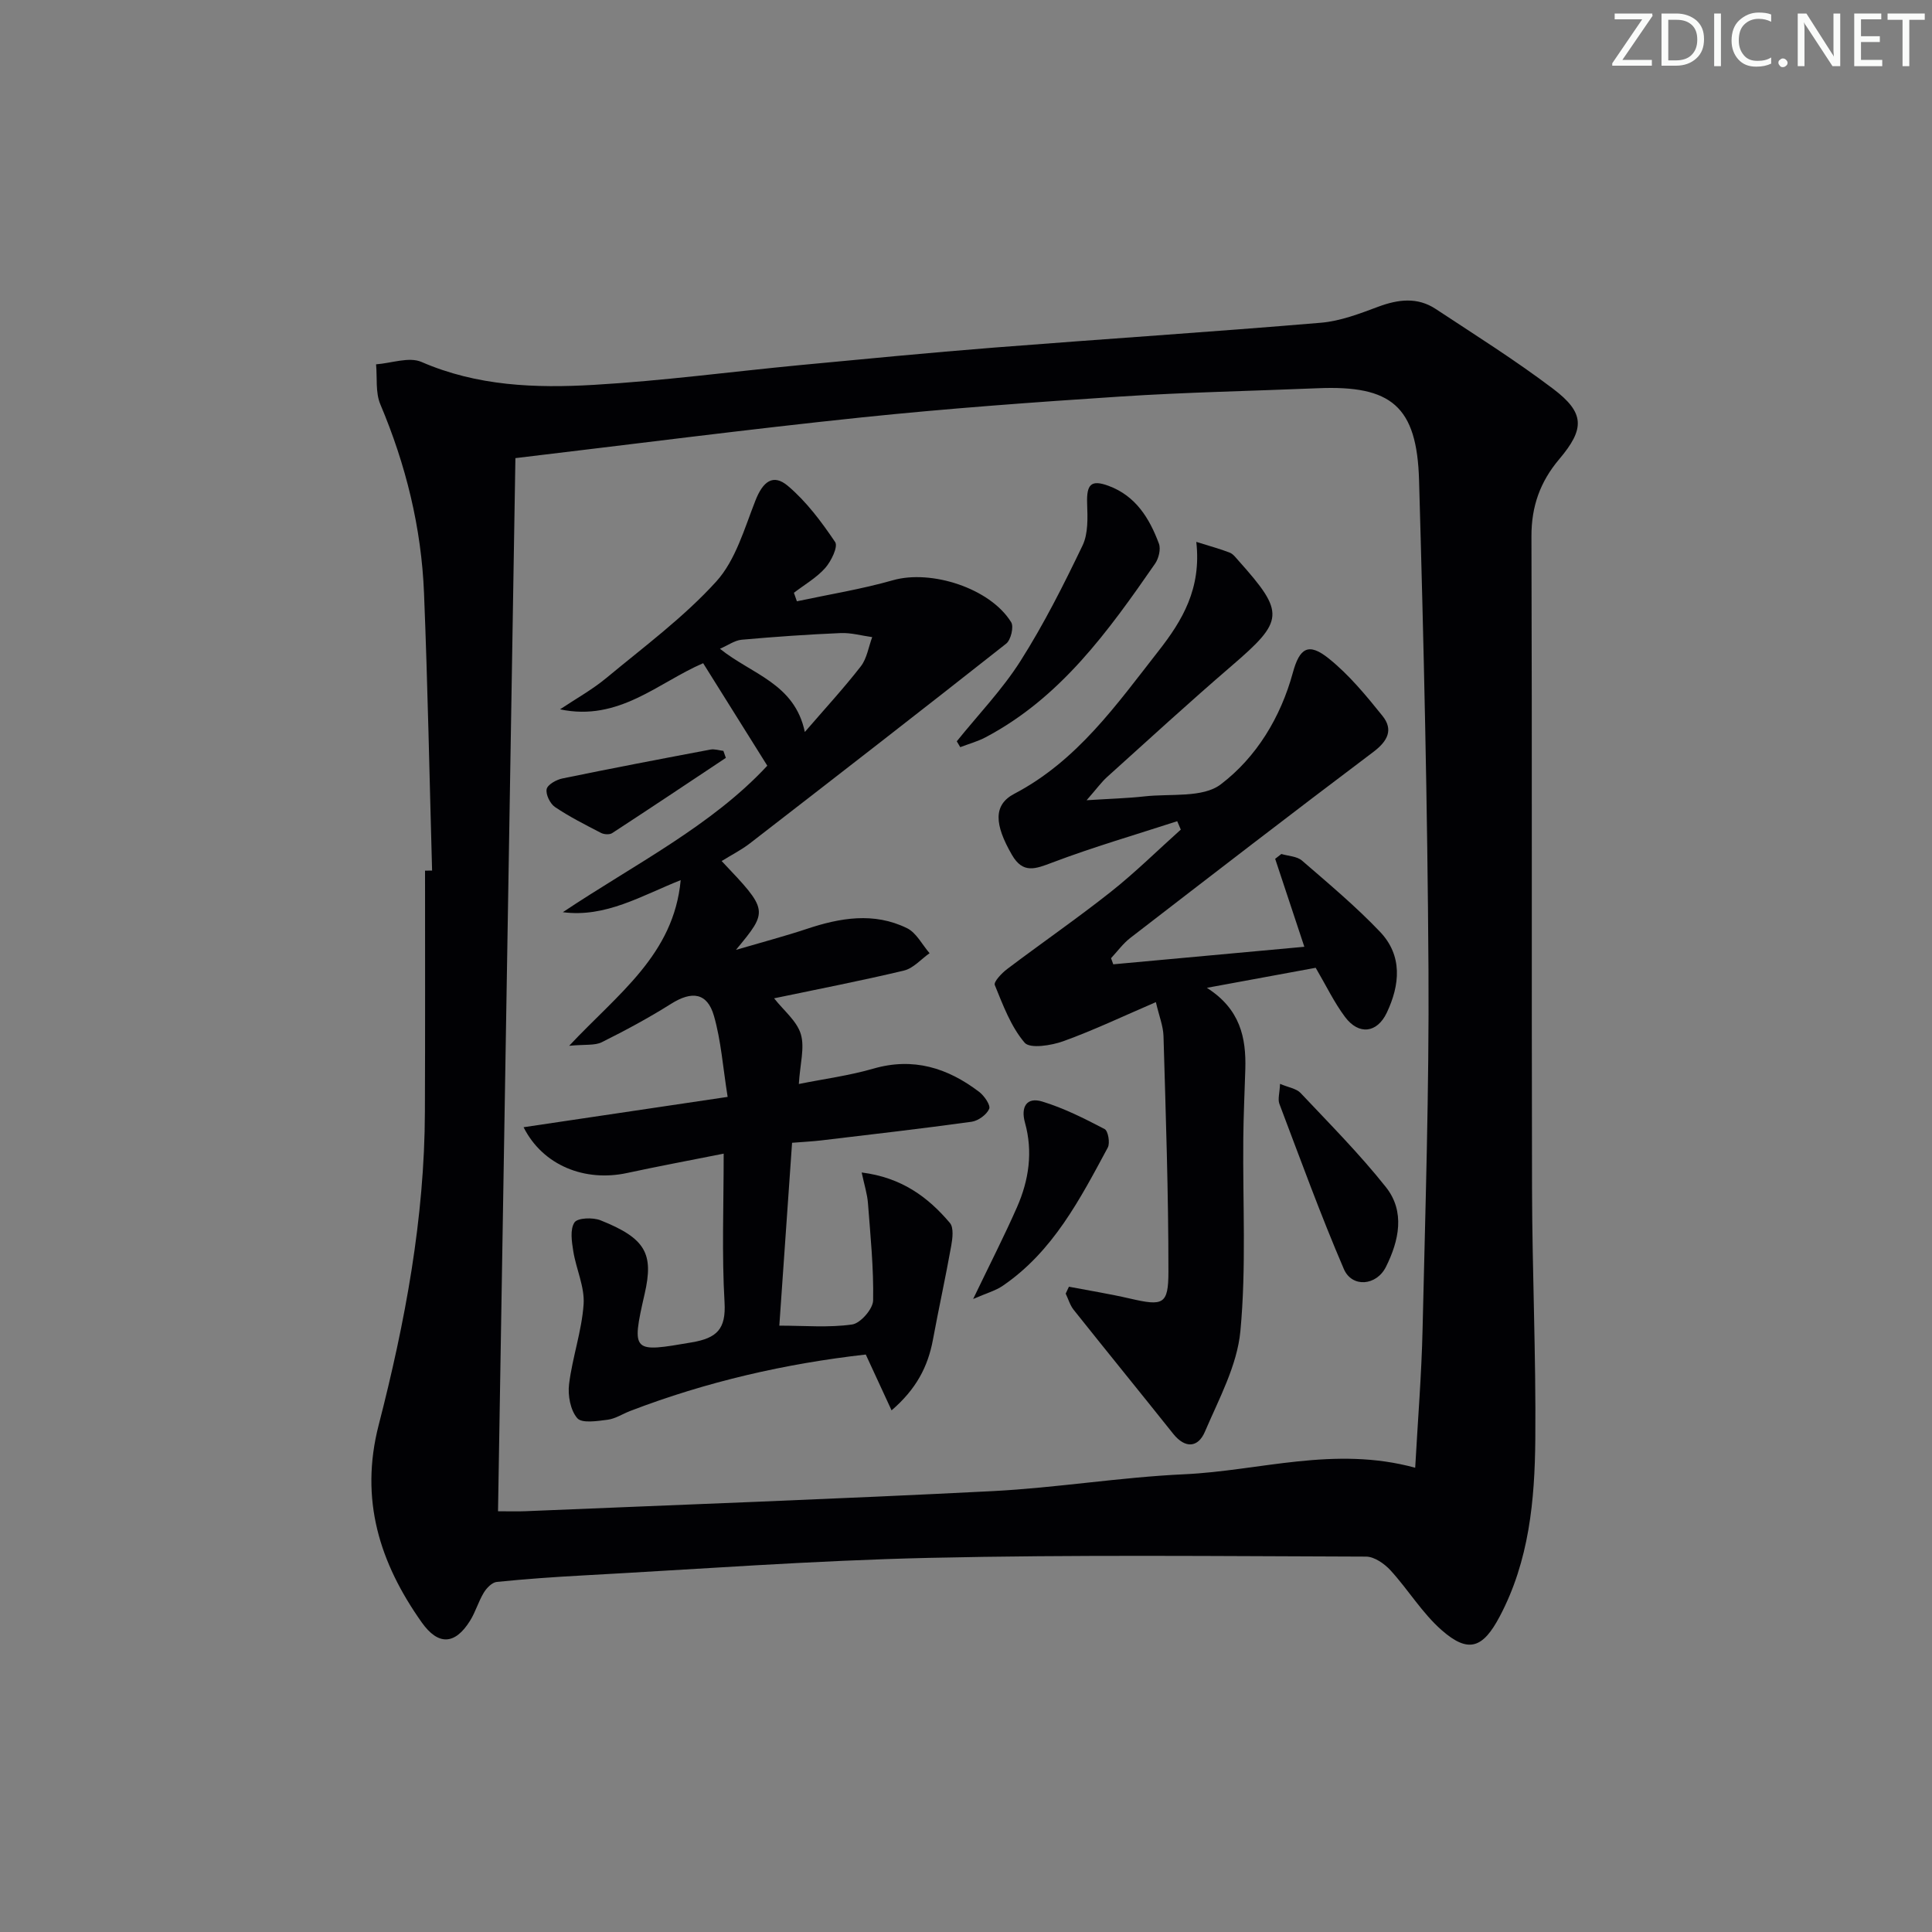 <svg enable-background="new 0 0 400 400" viewBox="0 0 400 400" xmlns="http://www.w3.org/2000/svg"><rect x="0" y="0" width="400" height="400" fill="#808080" stroke="none"/><g fill="#fafbfa"><path d="m342.2 3.2-6.3 9.2h6.1v1.2h-8.2v-.5l6.2-9.1h-5.7v-1.2h7.8v.4z"/><path d="m344 13.7v-10.9h3.1c1.6 0 3 .5 4.1 1.4 1.1 1 1.6 2.2 1.6 3.9s-.5 3-1.6 4-2.5 1.5-4.2 1.5h-3zm1.4-9.6v8.4h1.6c1.4 0 2.5-.4 3.2-1.1.8-.8 1.2-1.8 1.2-3.2s-.4-2.4-1.2-3.1-1.8-1-3.1-1z"/><path d="m356.3 2.8v10.9h-1.4v-10.9z"/><path d="m366.6 13.2c-.8.4-1.8.6-3 .6-1.6 0-2.8-.5-3.7-1.5s-1.4-2.3-1.4-3.9c0-1.7.5-3.2 1.6-4.2s2.4-1.6 4-1.6c1 0 1.9.1 2.6.4v1.5c-.8-.4-1.6-.6-2.6-.6-1.2 0-2.2.4-3 1.2s-1.1 1.9-1.1 3.3c0 1.3.4 2.3 1.1 3.1s1.6 1.1 2.8 1.1c1.1 0 2-.2 2.8-.7v1.3z"/><path d="m368.2 13c0-.3.1-.5.3-.6.2-.2.4-.3.6-.3.3 0 .5.1.7.3s.3.4.3.6-.1.5-.3.6c-.2.2-.4.3-.7.3s-.5-.1-.6-.3c-.2-.2-.3-.4-.3-.6z"/><path d="m381.1 13.7h-1.7l-5.5-8.4c-.2-.2-.3-.5-.4-.7 0 .2.1.8.1 1.5v7.6h-1.4v-10.9h1.8l5.3 8.3c.3.4.4.6.4.8 0-.3-.1-.8-.1-1.6v-7.5h1.4v10.9z"/><path d="m389.7 13.7h-5.8v-10.9h5.6v1.2h-4.2v3.5h3.9v1.2h-3.9v3.7h4.4z"/><path d="m398.4 4.1h-3.1v9.6h-1.4v-9.6h-3.1v-1.3h7.7v1.3z"/></g><path d="m89.46 180.24c-.54-19.14-.9-38.28-1.67-57.41-.54-13.57-3.75-26.59-9.05-39.13-1.03-2.44-.62-5.5-.88-8.27 3.17-.23 6.83-1.61 9.41-.49 11.53 5.01 23.61 5.45 35.7 4.74 14.26-.83 28.45-2.73 42.68-4.09 13.4-1.27 26.8-2.57 40.21-3.63 22.54-1.77 45.1-3.24 67.62-5.14 4.04-.34 8.05-1.89 11.91-3.33 4.13-1.53 8.09-2.01 11.86.48 8.19 5.4 16.51 10.63 24.32 16.54 6.56 4.97 6.58 8.26 1.25 14.56-3.93 4.65-5.77 9.75-5.75 15.97.15 44.99.01 89.99.12 134.98.04 17.31.83 34.63.68 51.93-.11 12.63-1.26 25.2-7.39 36.76-3.43 6.47-6.41 7.69-11.96 2.83-4.06-3.55-6.95-8.4-10.63-12.42-1.26-1.37-3.34-2.83-5.05-2.84-30.16-.09-60.33-.42-90.48.26-23.92.54-47.82 2.34-71.73 3.64-5.94.32-11.87.74-17.78 1.34-.98.1-2.11 1.26-2.69 2.23-1.11 1.83-1.7 3.97-2.83 5.79-3.11 5-6.58 5.22-10.03.34-8.7-12.31-12.87-25.41-8.9-40.84 5.47-21.24 9.51-42.8 9.57-64.88.07-16.62.03-33.26.03-49.9.49-.01.98-.01 1.46-.02zm13.65 132.65c2.35 0 4.01.06 5.66-.01 32.24-1.35 64.49-2.52 96.72-4.16 13.26-.68 26.45-2.88 39.72-3.49 15.61-.72 31.06-5.93 47.79-1.35.55-9.92 1.32-19.32 1.53-28.73.57-24.8 1.37-49.61 1.22-74.4-.2-33.78-.98-67.56-1.95-101.34-.44-15.33-5.75-19.67-20.95-19.03-13.62.57-27.27.83-40.87 1.72-17.91 1.17-35.83 2.47-53.68 4.33-23.58 2.46-47.1 5.51-71.59 8.42-1.2 72.86-2.39 145.18-3.6 218.04z" fill="#010104"/><path d="m149.83 238.85c-7.34 1.46-13.67 2.64-19.97 4-8.74 1.9-17.46-1.52-21.46-9.47 13.94-2.07 27.54-4.1 42.25-6.28-.99-6.18-1.36-11.65-2.84-16.79-1.39-4.81-4.57-5.19-8.87-2.48-4.62 2.91-9.45 5.51-14.35 7.95-1.45.72-3.42.42-6.75.74 10.09-10.78 21.66-18.84 23.09-34.3-8.17 3.25-15.55 7.8-24.4 6.64 14.79-9.88 30.79-17.88 42.33-30.33-4.58-7.32-8.85-14.15-13.28-21.22-9.24 3.96-17.45 12.14-29.63 9.55 3.21-2.15 6.64-4.05 9.6-6.5 7.77-6.45 16-12.54 22.74-19.96 4.01-4.42 5.83-10.97 8.11-16.76 1.53-3.91 3.64-5.64 6.71-3.05 3.84 3.24 6.97 7.44 9.8 11.64.64.95-.82 3.97-2.06 5.37-1.8 2.03-4.29 3.45-6.48 5.13.21.59.41 1.17.62 1.76 6.64-1.42 13.37-2.5 19.89-4.36 7.88-2.25 20.1 1.62 24.47 8.69.59.95-.06 3.67-1.03 4.44-17.6 13.89-35.32 27.62-53.05 41.34-1.81 1.4-3.89 2.44-5.86 3.67 9.71 10.24 9.71 10.24 2.96 18.39 5.73-1.68 10.21-2.86 14.6-4.32 6.96-2.33 13.97-3.53 20.82-.17 1.94.95 3.13 3.41 4.67 5.18-1.76 1.23-3.35 3.12-5.29 3.59-8.82 2.11-17.73 3.83-26.9 5.75 2 2.55 4.71 4.69 5.53 7.41.84 2.81-.16 6.17-.41 10.33 5.21-1.05 10.41-1.73 15.39-3.17 8.3-2.41 15.4-.17 21.93 4.79 1.07.81 2.42 2.78 2.09 3.53-.54 1.22-2.27 2.47-3.65 2.67-10.36 1.43-20.74 2.62-31.13 3.86-1.8.21-3.62.3-6.03.49-.89 12.71-1.76 25.23-2.64 37.86 5.23 0 10.23.45 15.07-.24 1.72-.24 4.31-3.2 4.35-4.97.13-6.71-.56-13.44-1.07-20.16-.14-1.87-.74-3.71-1.3-6.34 8.26 1.04 13.72 5.08 18.26 10.44.83.98.56 3.19.28 4.74-1.16 6.51-2.59 12.97-3.79 19.46-1.03 5.55-3.45 10.22-8.56 14.61-1.89-4.09-3.51-7.59-5.34-11.56-16.58 1.87-32.96 5.61-48.81 11.7-1.55.6-3.03 1.59-4.63 1.8-2.14.27-5.33.79-6.29-.32-1.43-1.65-1.99-4.74-1.7-7.06.69-5.56 2.63-10.99 3.01-16.54.24-3.59-1.55-7.28-2.14-10.98-.32-1.99-.7-4.52.25-5.95.64-.96 3.81-1.07 5.39-.44 9.41 3.75 11.03 6.95 9.14 15.22-2.82 12.3-2.45 12.14 9.77 10.05 5.19-.89 7.08-2.74 6.77-8.26-.58-9.98-.18-19.96-.18-30.81zm-.77-104.53c6.55 5.29 15.47 7.16 17.57 17.23 4.17-4.83 8.07-9.06 11.59-13.59 1.27-1.64 1.6-4.01 2.36-6.05-2.18-.3-4.37-.93-6.53-.84-6.84.29-13.69.77-20.51 1.38-1.44.14-2.81 1.15-4.48 1.87z" fill="#010104"/><path d="m243.73 170.02c-8.63 2.81-17.36 5.34-25.83 8.55-3.52 1.33-6.09 2.4-8.39-1.58-3.65-6.31-3.88-10.35.48-12.64 13.05-6.84 21.18-18.47 29.89-29.6 4.91-6.27 8.89-12.9 7.8-22.56 2.9.91 4.96 1.46 6.93 2.23.71.28 1.26 1.05 1.81 1.66 9.7 10.86 9.49 12.4-1.52 21.86-8.71 7.49-17.17 15.25-25.7 22.94-1.17 1.06-2.11 2.38-4.23 4.8 5.02-.32 8.53-.41 12.01-.8 5.36-.6 12.04.36 15.77-2.49 7.38-5.61 12.39-13.86 14.92-23.12 1.4-5.12 3.23-6.31 7.43-2.94s7.73 7.66 11.13 11.89c2.28 2.84 1.1 5.2-1.88 7.45-16.87 12.7-33.59 25.6-50.31 38.5-1.52 1.17-2.68 2.79-4.01 4.21.15.42.31.85.46 1.27 13.02-1.2 26.04-2.39 39.56-3.63-2.09-6.31-4.07-12.26-6.04-18.21.43-.33.85-.67 1.28-1 1.45.43 3.24.47 4.28 1.37 5.51 4.77 11.13 9.47 16.15 14.74 4.7 4.94 4.14 10.98 1.39 16.77-2.01 4.21-5.78 4.66-8.62.88-2.28-3.04-3.94-6.54-6.09-10.2-6.87 1.27-13.96 2.57-22.53 4.15 6.93 4.41 8.14 10.35 7.96 16.81-.14 4.81-.38 9.63-.42 14.44-.13 13.28.64 26.65-.6 39.82-.67 7.13-4.45 14.05-7.35 20.84-1.41 3.29-4.07 3.54-6.57.41-6.84-8.58-13.77-17.08-20.61-25.67-.75-.95-1.1-2.22-1.64-3.34.22-.48.45-.96.67-1.43 4.23.81 8.48 1.49 12.67 2.46 6.82 1.57 7.93 1.29 7.93-5.59.01-16.25-.55-32.5-1.02-48.75-.06-2.08-.9-4.13-1.58-7.04-6.72 2.89-12.82 5.8-19.16 8.09-2.5.9-6.92 1.6-8.02.3-2.84-3.34-4.47-7.77-6.17-11.93-.27-.66 1.44-2.47 2.56-3.31 7.12-5.38 14.48-10.46 21.47-15.99 5.05-4 9.67-8.57 14.48-12.88-.26-.59-.5-1.17-.74-1.74z" fill="#010104"/><path d="m198.09 153.48c4.44-5.52 9.42-10.69 13.19-16.63 4.84-7.62 8.93-15.75 12.85-23.91 1.19-2.48 1.05-5.77.95-8.67-.14-4 .81-5.02 4.44-3.68 5.63 2.08 8.47 6.73 10.42 11.96.43 1.15-.05 3.08-.8 4.16-9.67 13.95-19.55 27.73-35.09 35.94-1.65.87-3.49 1.37-5.24 2.04-.25-.4-.49-.81-.72-1.21z" fill="#010104"/><path d="m265.02 224.4c1.77.76 3.38.97 4.25 1.89 6.01 6.38 12.22 12.63 17.66 19.48 4.04 5.08 2.71 11.11.02 16.51-1.97 3.96-7.04 4.36-8.72.46-4.83-11.24-9.01-22.76-13.35-34.21-.36-.97.06-2.23.14-4.13z" fill="#010104"/><path d="m201.48 268.94c3.45-7.18 6.45-13.03 9.09-19.03 2.45-5.58 3.32-11.44 1.64-17.47-.9-3.23.31-5.37 3.57-4.38 4.48 1.36 8.75 3.52 12.92 5.7.73.38 1.16 2.9.65 3.84-5.74 10.66-11.33 21.5-21.73 28.6-1.5 1.03-3.36 1.53-6.14 2.74z" fill="#010104"/><path d="m150.28 156.91c-7.83 5.21-15.66 10.44-23.54 15.58-.54.35-1.67.28-2.3-.04-3.24-1.68-6.52-3.33-9.53-5.36-1.02-.69-1.95-2.6-1.73-3.71.19-.94 2.02-1.96 3.27-2.21 10.19-2.1 20.41-4.05 30.64-5.98.85-.16 1.79.17 2.68.27.17.48.34.96.51 1.45z" fill="#010104"/></svg>